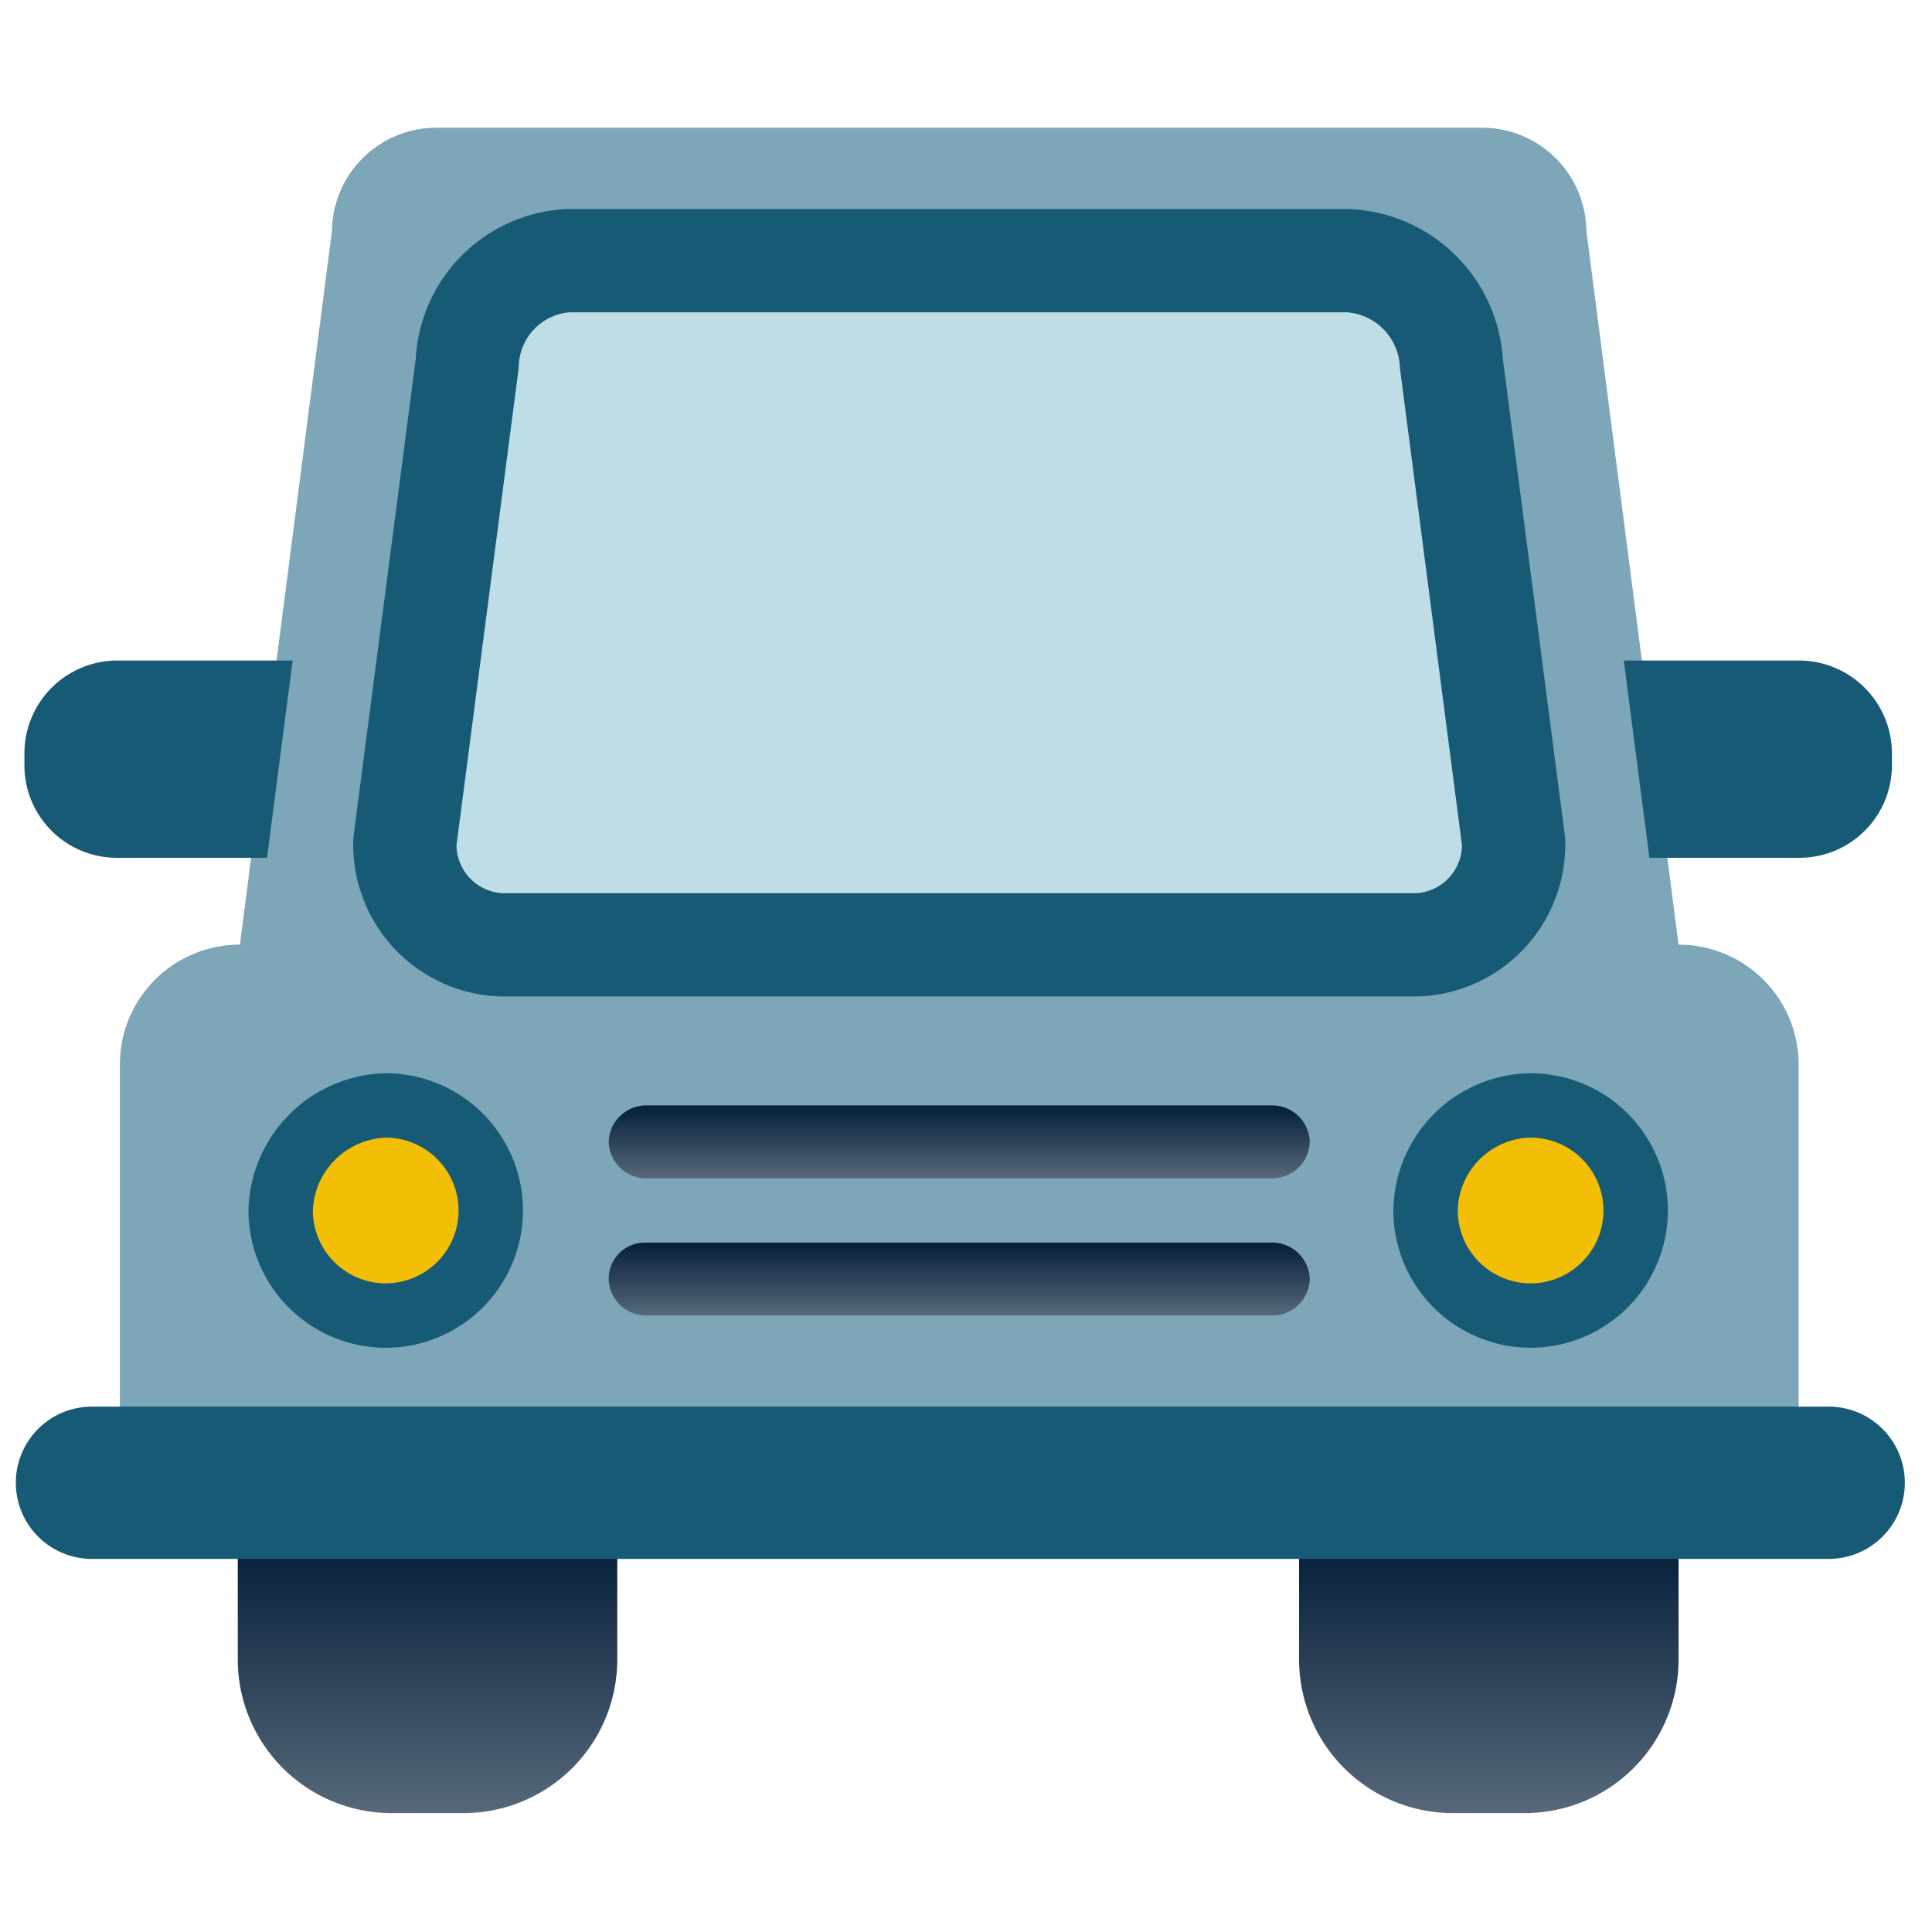 <svg xmlns="http://www.w3.org/2000/svg" xmlns:xlink="http://www.w3.org/1999/xlink" width="60" height="60" viewBox="0 0 60 60">
  <defs>
    <clipPath id="clip-path">
      <rect id="Rectangle_6160" data-name="Rectangle 6160" width="60" height="60" transform="translate(-5362 -14200)" fill="#fff" stroke="#707070" stroke-width="1"/>
    </clipPath>
    <linearGradient id="linear-gradient" x1="0.5" x2="0.5" y2="1" gradientUnits="objectBoundingBox">
      <stop offset="0" stop-color="#041e39"/>
      <stop offset="1" stop-color="#57687a"/>
    </linearGradient>
  </defs>
  <g id="Mask_Group_44757" data-name="Mask Group 44757" transform="translate(5362 14200)" clip-path="url(#clip-path)">
    <g id="_2526582_transportation_vehicle_icon" data-name="2526582_transportation_vehicle_icon" transform="translate(-5361.008 -14196.033)">
      <g id="Layer_3" transform="translate(0 0)">
        <g id="Group_47400" data-name="Group 47400">
          <path id="Path_94720" data-name="Path 94720" d="M28.461,68.646H73.206a3.723,3.723,0,0,0,3.729-3.729V53.8a3.723,3.723,0,0,0-3.729-3.729L70.343,27.9a3.241,3.241,0,0,0-3.2-3.2H34.587a3.241,3.241,0,0,0-3.2,3.2L28.528,50.069A3.723,3.723,0,0,0,24.8,53.8v11.12A3.667,3.667,0,0,0,28.461,68.646Z" transform="translate(-22.069 -24.7)" fill="#7da6b8" fill-rule="evenodd"/>
          <path id="Path_94721" data-name="Path 94721" d="M43.152,30.9H67.389a3.383,3.383,0,0,1,3.2,3.2l1.931,14.848a3.114,3.114,0,0,1-3.2,3.2H41.288a3.114,3.114,0,0,1-3.2-3.2L40.023,34.1A3.324,3.324,0,0,1,43.152,30.9Z" transform="translate(-26.506 -26.772)" fill="#bfdde7" fill-rule="evenodd"/>
          <path id="Path_94722" data-name="Path 94722" d="M43.152,30.9H67.389a3.383,3.383,0,0,1,3.2,3.2l1.931,14.848a3.114,3.114,0,0,1-3.2,3.2H41.288a3.114,3.114,0,0,1-3.2-3.2L40.023,34.1A3.324,3.324,0,0,1,43.152,30.9Z" transform="translate(-26.506 -26.772)" fill="none" stroke="#175a76" stroke-linecap="round" stroke-linejoin="round" stroke-miterlimit="2.613" stroke-width="3.207"/>
          <path id="Path_94723" data-name="Path 94723" d="M35.563,70.3h0a3.268,3.268,0,0,1,3.263,3.263h0a3.268,3.268,0,0,1-3.263,3.263h0A3.268,3.268,0,0,1,32.3,73.563h0A3.357,3.357,0,0,1,35.563,70.3Z" transform="translate(-24.576 -39.937)" fill="#f3bf06" fill-rule="evenodd"/>
          <path id="Path_94724" data-name="Path 94724" d="M35.563,70.3h0a3.268,3.268,0,0,1,3.263,3.263h0a3.268,3.268,0,0,1-3.263,3.263h0A3.268,3.268,0,0,1,32.3,73.563h0A3.357,3.357,0,0,1,35.563,70.3Z" transform="translate(-24.576 -39.937)" fill="none" stroke="#175a76" stroke-linecap="round" stroke-linejoin="round" stroke-miterlimit="2.613" stroke-width="2"/>
          <path id="Path_94725" data-name="Path 94725" d="M88.963,70.3h0a3.268,3.268,0,0,1,3.263,3.263h0a3.268,3.268,0,0,1-3.263,3.263h0A3.268,3.268,0,0,1,85.7,73.563h0A3.312,3.312,0,0,1,88.963,70.3Z" transform="translate(-42.42 -39.937)" fill="#f3bf06" fill-rule="evenodd"/>
          <path id="Path_94726" data-name="Path 94726" d="M88.963,70.3h0a3.268,3.268,0,0,1,3.263,3.263h0a3.268,3.268,0,0,1-3.263,3.263h0A3.268,3.268,0,0,1,85.7,73.563h0A3.312,3.312,0,0,1,88.963,70.3Z" transform="translate(-42.42 -39.937)" fill="none" stroke="#175a76" stroke-linecap="round" stroke-linejoin="round" stroke-miterlimit="2.613" stroke-width="2"/>
          <path id="Path_94727" data-name="Path 94727" d="M30.3,90.7H42.086v3.6a4.774,4.774,0,0,1-4.794,4.794h-2.2A4.774,4.774,0,0,1,30.3,94.3Z" transform="translate(-23.908 -46.754)" fill-rule="evenodd" fill="url(#linear-gradient)"/>
          <path id="Path_94728" data-name="Path 94728" d="M79.8,90.7H91.586v3.6a4.774,4.774,0,0,1-4.794,4.794h-2.2A4.774,4.774,0,0,1,79.8,94.3Z" transform="translate(-40.448 -46.754)" fill-rule="evenodd" fill="url(#linear-gradient)"/>
          <path id="Path_94729" data-name="Path 94729" d="M48.732,70.3H68.241a1.167,1.167,0,0,1,1.132,1.132h0a1.167,1.167,0,0,1-1.132,1.132H48.732A1.167,1.167,0,0,1,47.6,71.432h0A1.167,1.167,0,0,1,48.732,70.3Z" transform="translate(-29.689 -39.937)" fill-rule="evenodd" fill="url(#linear-gradient)"/>
          <path id="Path_94730" data-name="Path 94730" d="M48.732,76.7H68.241a1.167,1.167,0,0,1,1.132,1.132h0a1.167,1.167,0,0,1-1.132,1.132H48.732A1.167,1.167,0,0,1,47.6,77.832h0A1.122,1.122,0,0,1,48.732,76.7Z" transform="translate(-29.689 -42.076)" fill-rule="evenodd" fill="url(#linear-gradient)"/>
          <path id="Path_94731" data-name="Path 94731" d="M21.1,53.1v-.4a2.387,2.387,0,0,1,2.4-2.4h4.861l-.666,5.127H23.5A2.374,2.374,0,0,1,21.1,53.1Z" transform="translate(-20.834 -33.254)" fill="#175a76" stroke="#175a76" stroke-width="1" fill-rule="evenodd"/>
          <path id="Path_94732" data-name="Path 94732" d="M103.058,53.1v-.4a2.387,2.387,0,0,0-2.4-2.4H95.8l.666,5.127h4.195A2.374,2.374,0,0,0,103.058,53.1Z" transform="translate(-45.795 -33.254)" fill="#175a76" stroke="#175a76" stroke-width="1" fill-rule="evenodd"/>
          <path id="Path_94733" data-name="Path 94733" d="M22.564,85.1H76.5a1.864,1.864,0,1,1,0,3.729H22.564a1.864,1.864,0,1,1,0-3.729Z" transform="translate(-20.7 -44.883)" fill="#175a76" stroke="#175a76" stroke-width="1" fill-rule="evenodd"/>
        </g>
      </g>
    </g>
  </g>
</svg>
